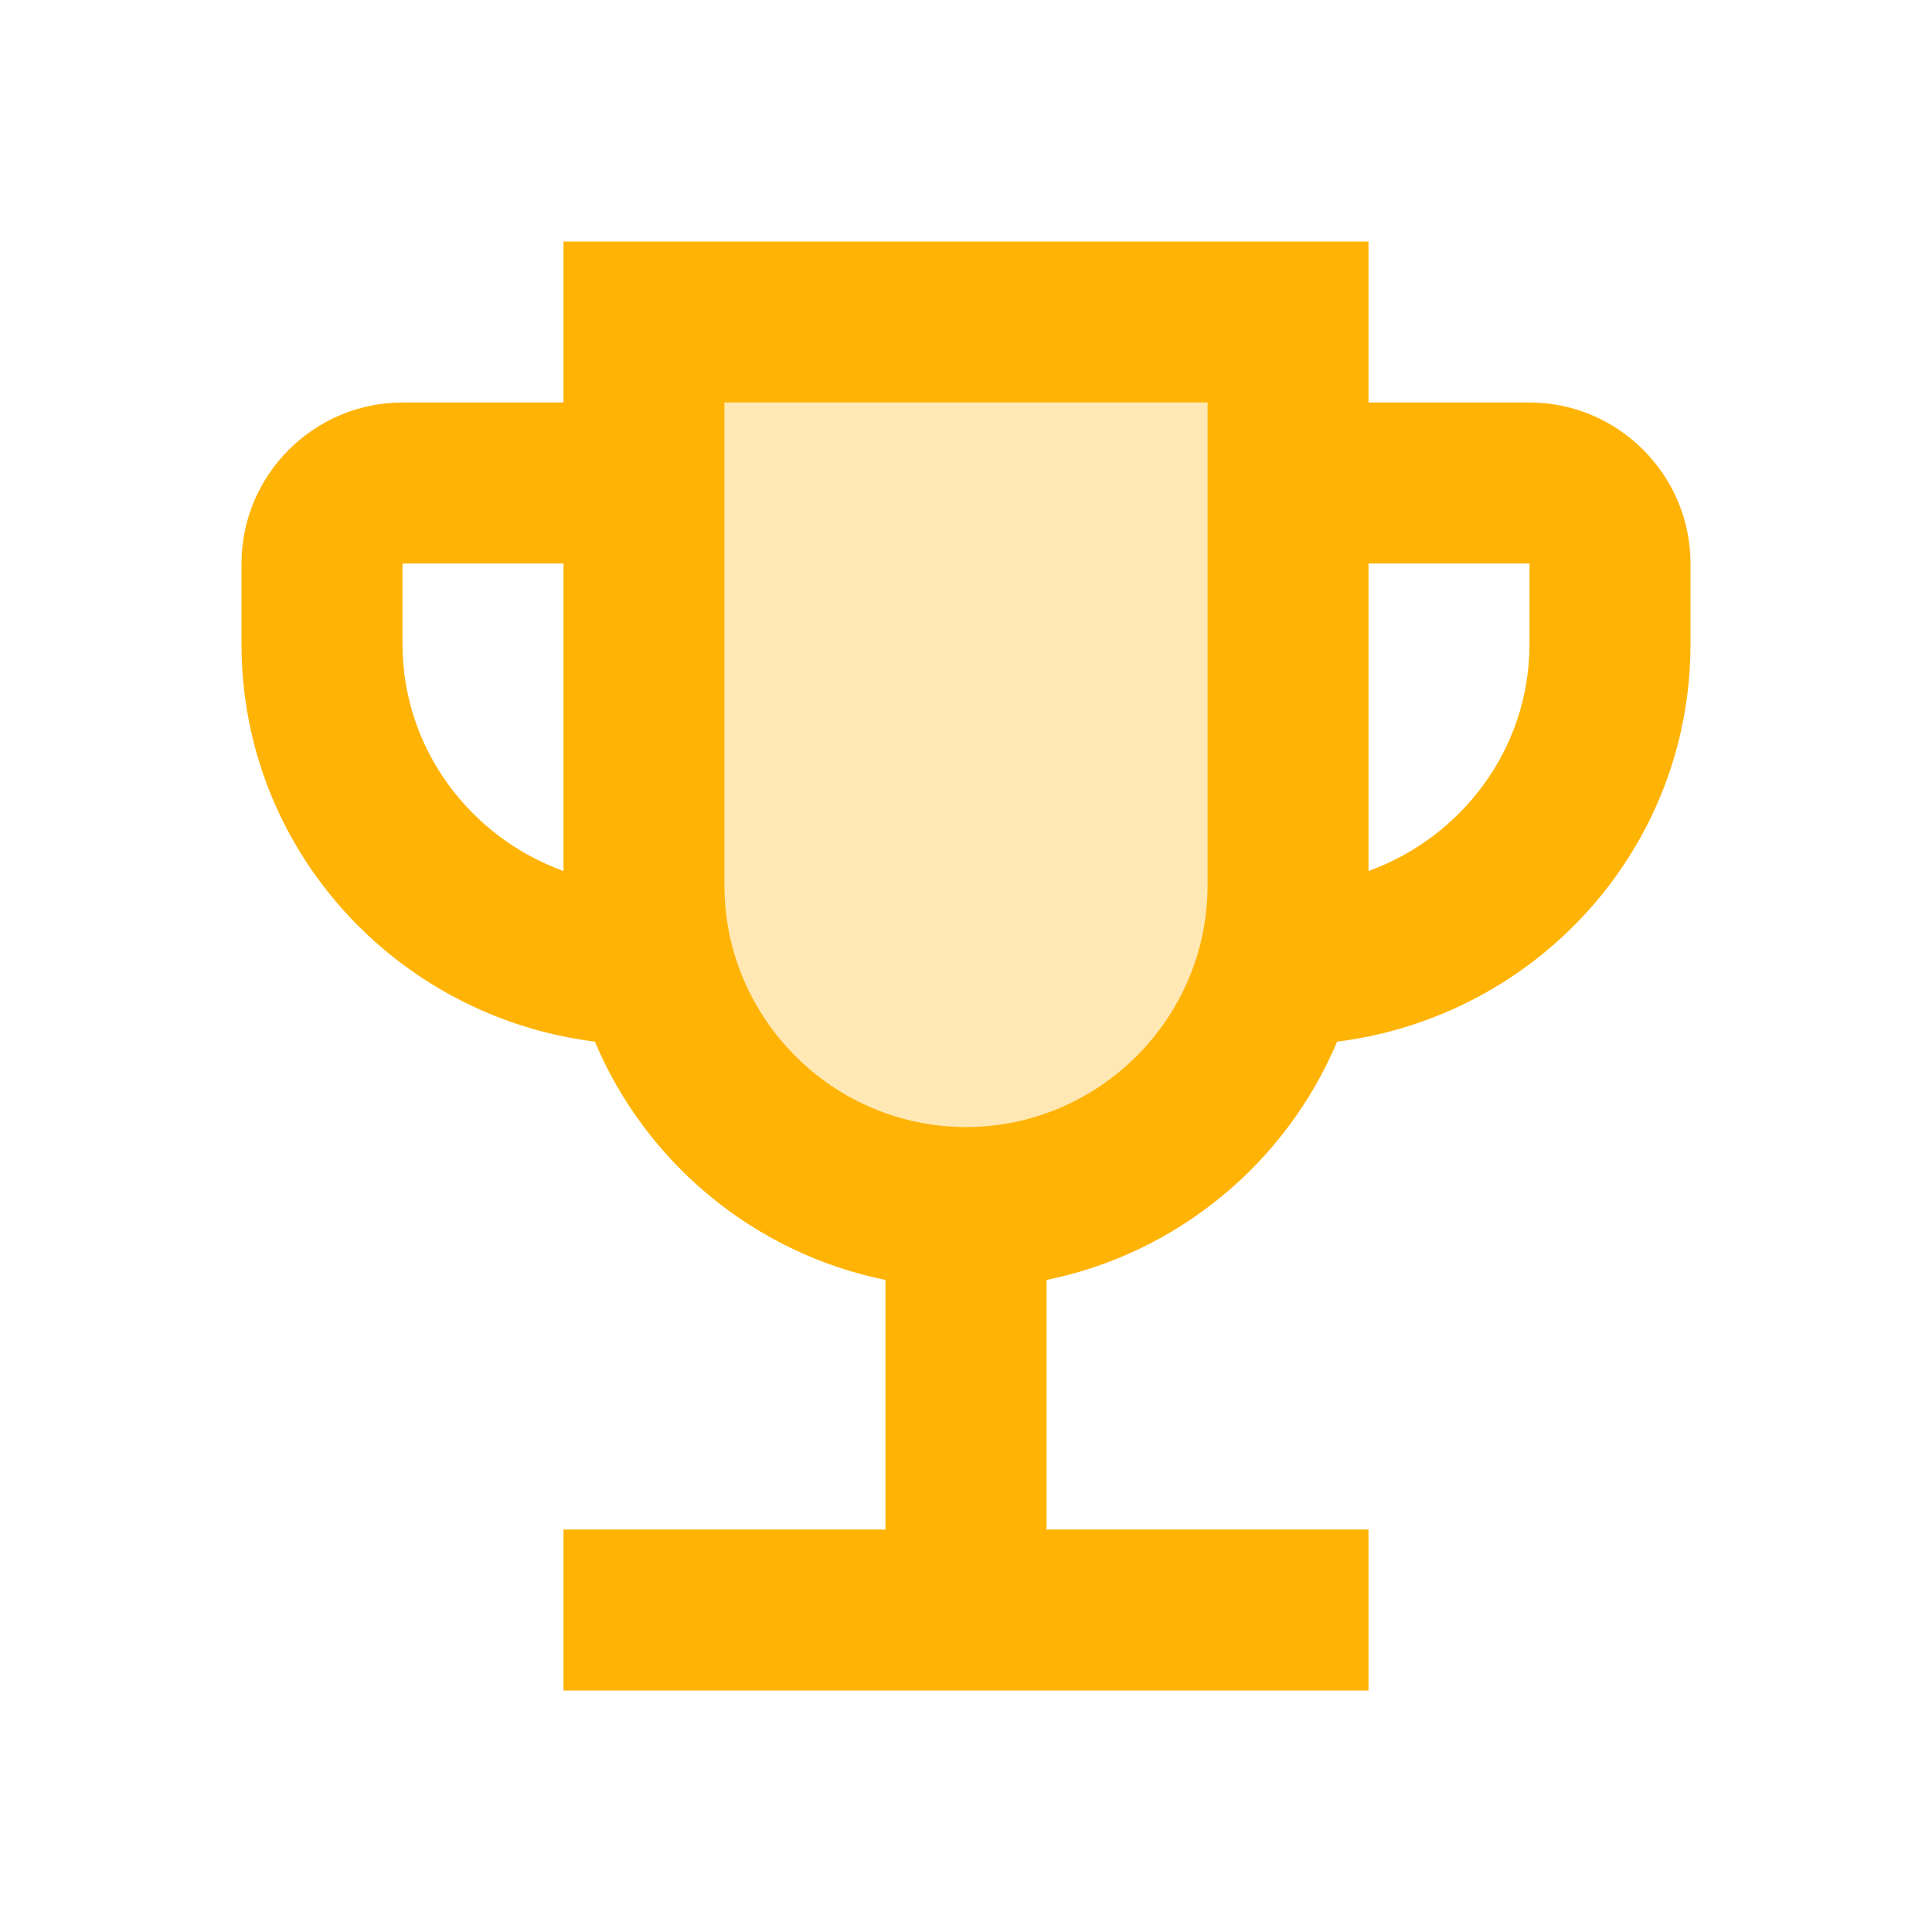 <svg width="45" height="45" viewBox="0 0 45 45" fill="none" xmlns="http://www.w3.org/2000/svg">
<path opacity="0.3" d="M22.5 26.25C19.406 26.25 16.875 23.719 16.875 20.625V9.375H28.125V20.625C28.125 23.719 25.594 26.25 22.5 26.25Z" fill="#FFB305"/>
<path d="M35.625 9.375H31.875V5.625H13.125V9.375H9.375C7.312 9.375 5.625 11.062 5.625 13.125V15C5.625 19.781 9.225 23.681 13.856 24.262C15.037 27.075 17.569 29.194 20.625 29.812V35.625H13.125V39.375H31.875V35.625H24.375V29.812C27.431 29.194 29.962 27.075 31.144 24.262C35.775 23.681 39.375 19.781 39.375 15V13.125C39.375 11.062 37.688 9.375 35.625 9.375ZM9.375 15V13.125H13.125V20.288C10.95 19.5 9.375 17.438 9.375 15ZM22.5 26.25C19.406 26.25 16.875 23.719 16.875 20.625V9.375H28.125V20.625C28.125 23.719 25.594 26.25 22.5 26.25ZM35.625 15C35.625 17.438 34.05 19.5 31.875 20.288V13.125H35.625V15Z" fill="#FFB305"/>
</svg>
